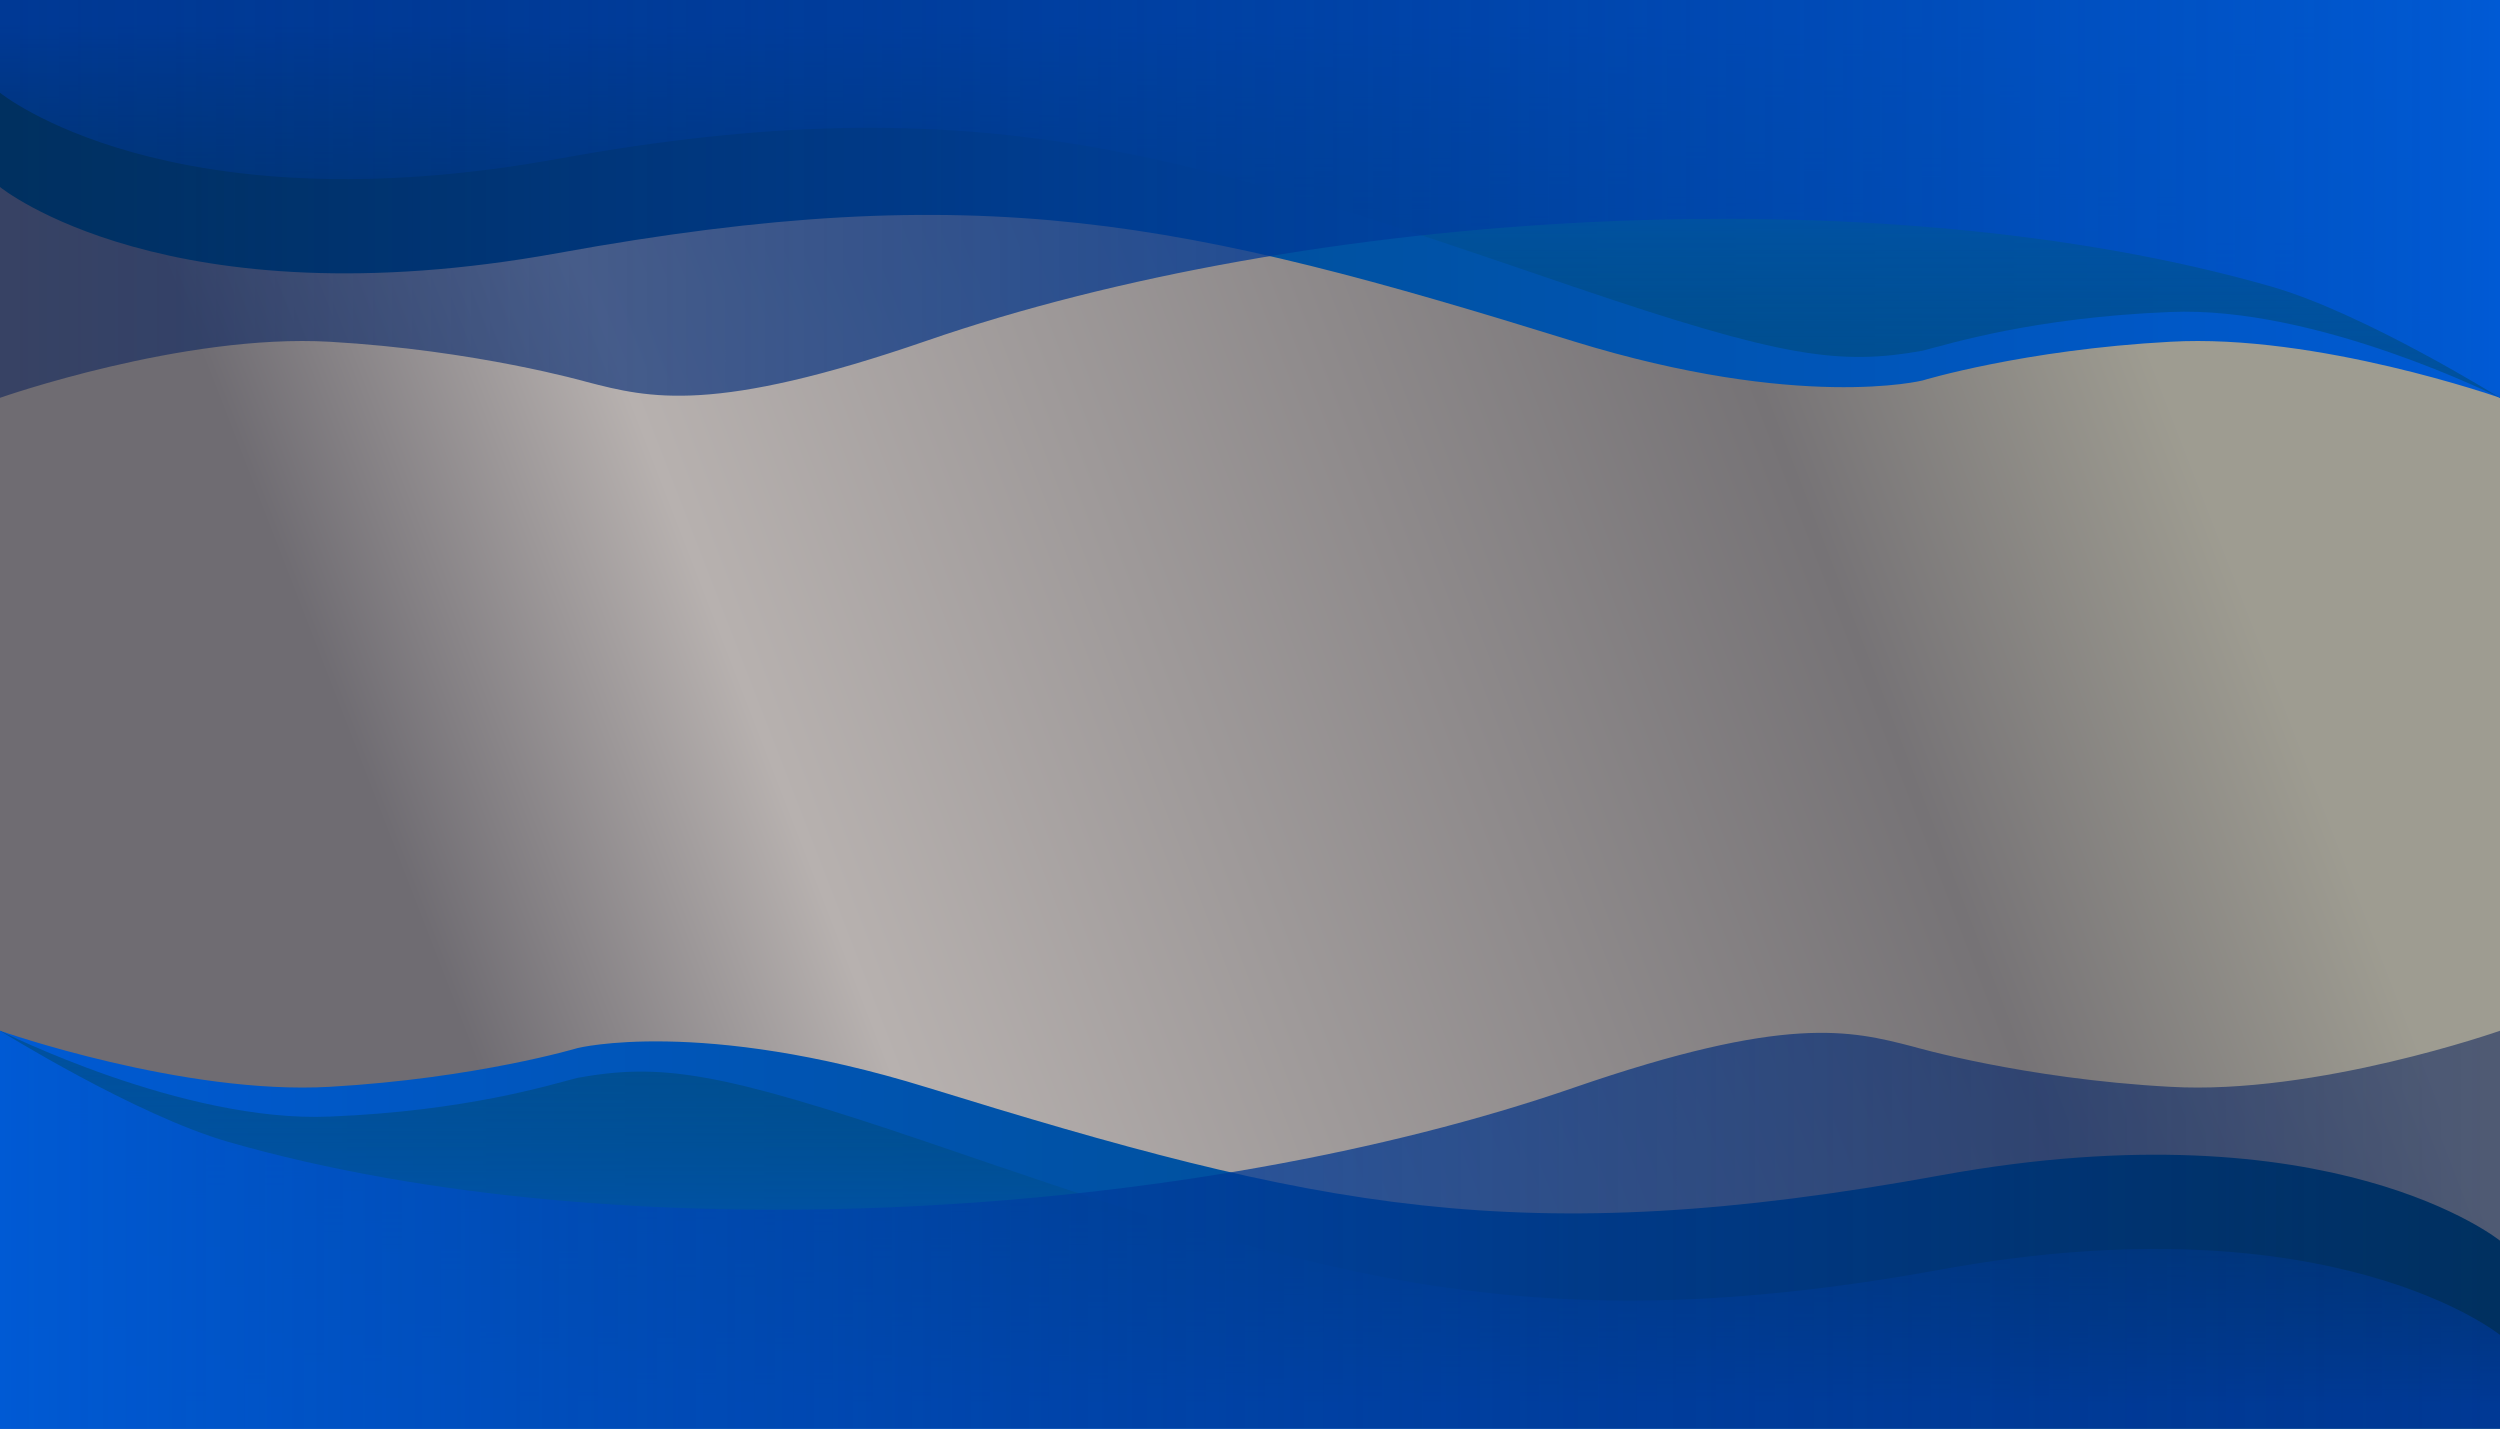 <?xml version="1.0" encoding="utf-8"?>
<!-- Generator: Adobe Illustrator 22.0.0, SVG Export Plug-In . SVG Version: 6.00 Build 0)  -->
<svg version="1.1" id="Layer_1" xmlns="http://www.w3.org/2000/svg" xmlns:xlink="http://www.w3.org/1999/xlink" x="0px" y="0px"
	 viewBox="0 0 504 288" style="enable-background:new 0 0 504 288;" xml:space="preserve">
<style type="text/css">
	.st0{fill:url(#SVGID_1_);}
	.st1{fill:url(#SVGID_2_);}
	.st2{fill:url(#SVGID_3_);}
	.st3{fill:url(#SVGID_4_);}
	.st4{fill:url(#SVGID_5_);}
	.st5{fill:url(#SVGID_6_);}
	.st6{fill:url(#SVGID_7_);}
</style>
<linearGradient id="SVGID_1_" gradientUnits="userSpaceOnUse" x1="92.615" y1="205.832" x2="434.532" y2="73.188">
	<stop  offset="1.682955e-07" style="stop-color:#6F6C72"/>
	<stop  offset="0.212" style="stop-color:#B7B1AF"/>
	<stop  offset="0.792" style="stop-color:#767376"/>
	<stop  offset="1" style="stop-color:#9E9C91"/>
</linearGradient>
<rect class="st0" width="504" height="288"/>
<g>
	<g>
		<linearGradient id="SVGID_2_" gradientUnits="userSpaceOnUse" x1="0" y1="40.105" x2="504" y2="40.105">
			<stop  offset="0" style="stop-color:#00486A"/>
			<stop  offset="1" style="stop-color:#005AD4"/>
		</linearGradient>
		<path class="st1" d="M504,80.2c0,0-37-13-66.5-11.3c-29.5,1.6-49.9,7.8-49.9,7.8s-24.7,6.2-70.4-7.9
			C238.9,44.5,197.9,35.5,112.6,51C33.8,65.3,0,37.7,0,37.7V0h504V80.2z"/>
	</g>
	<g>
		<linearGradient id="SVGID_3_" gradientUnits="userSpaceOnUse" x1="252" y1="76.333" x2="252" y2="4.922">
			<stop  offset="1.682955e-07" style="stop-color:#00486A;stop-opacity:0.5"/>
			<stop  offset="1" style="stop-color:#005AD4"/>
		</linearGradient>
		<path class="st2" d="M504,80.2c0,0-36.9-18.6-66.5-17.3c-27.5,1.1-44.4,6.4-49.9,7.8c-16.7,3-28.3,1.4-70.4-12.9
			C240.8,31.7,197.9,16.5,112.6,32C33.8,46.3,0,18.7,0,18.7V0h504V80.2z"/>
	</g>
	<linearGradient id="SVGID_4_" gradientUnits="userSpaceOnUse" x1="0" y1="40.105" x2="504" y2="40.105">
		<stop  offset="0" style="stop-color:#001855;stop-opacity:0.5"/>
		<stop  offset="1" style="stop-color:#005AD4"/>
	</linearGradient>
	<path class="st3" d="M0,80.2c0,0,37-13,66.5-11.3s51.8,8.1,51.8,8.1c12.7,3.3,25.6,6.5,68.5-8.3C262.9,42.4,378,34.8,458,57.8
		c18.7,5.4,46,22.4,46,22.4V0H0V80.2z"/>
</g>
<g>
	<g>
		
			<linearGradient id="SVGID_5_" gradientUnits="userSpaceOnUse" x1="0" y1="247.895" x2="504" y2="247.895" gradientTransform="matrix(-1 0 0 -1 504 495.791)">
			<stop  offset="0" style="stop-color:#00486A"/>
			<stop  offset="1" style="stop-color:#005AD4"/>
		</linearGradient>
		<path class="st4" d="M0,207.8c0,0,37,13,66.5,11.3s49.9-7.8,49.9-7.8s24.7-6.2,70.4,7.9c78.3,24.2,119.3,33.3,204.7,17.7
			c78.8-14.3,112.6,13.3,112.6,13.3V288H0V207.8z"/>
	</g>
	<g>
		
			<linearGradient id="SVGID_6_" gradientUnits="userSpaceOnUse" x1="252" y1="284.124" x2="252" y2="212.713" gradientTransform="matrix(-1 0 0 -1 504 495.791)">
			<stop  offset="1.682955e-07" style="stop-color:#00486A;stop-opacity:0.5"/>
			<stop  offset="1" style="stop-color:#005AD4"/>
		</linearGradient>
		<path class="st5" d="M0,207.8c0,0,36.9,18.6,66.5,17.3c27.5-1.1,44.4-6.4,49.9-7.8c16.7-3,28.3-1.4,70.4,12.9
			c76.4,26.1,119.3,41.3,204.7,25.7c78.8-14.3,112.6,13.3,112.6,13.3V288H0V207.8z"/>
	</g>
	
		<linearGradient id="SVGID_7_" gradientUnits="userSpaceOnUse" x1="0" y1="247.895" x2="504" y2="247.895" gradientTransform="matrix(-1 0 0 -1 504 495.791)">
		<stop  offset="0" style="stop-color:#001855;stop-opacity:0.5"/>
		<stop  offset="1" style="stop-color:#005AD4"/>
	</linearGradient>
	<path class="st6" d="M504,207.8c0,0-37,13-66.5,11.3c-29.5-1.6-51.8-8.1-51.8-8.1c-12.7-3.3-25.6-6.5-68.5,8.3
		C241.1,245.6,126,253.2,46,230.2c-18.7-5.4-46-22.4-46-22.4V288h504V207.8z"/>
</g>
</svg>
